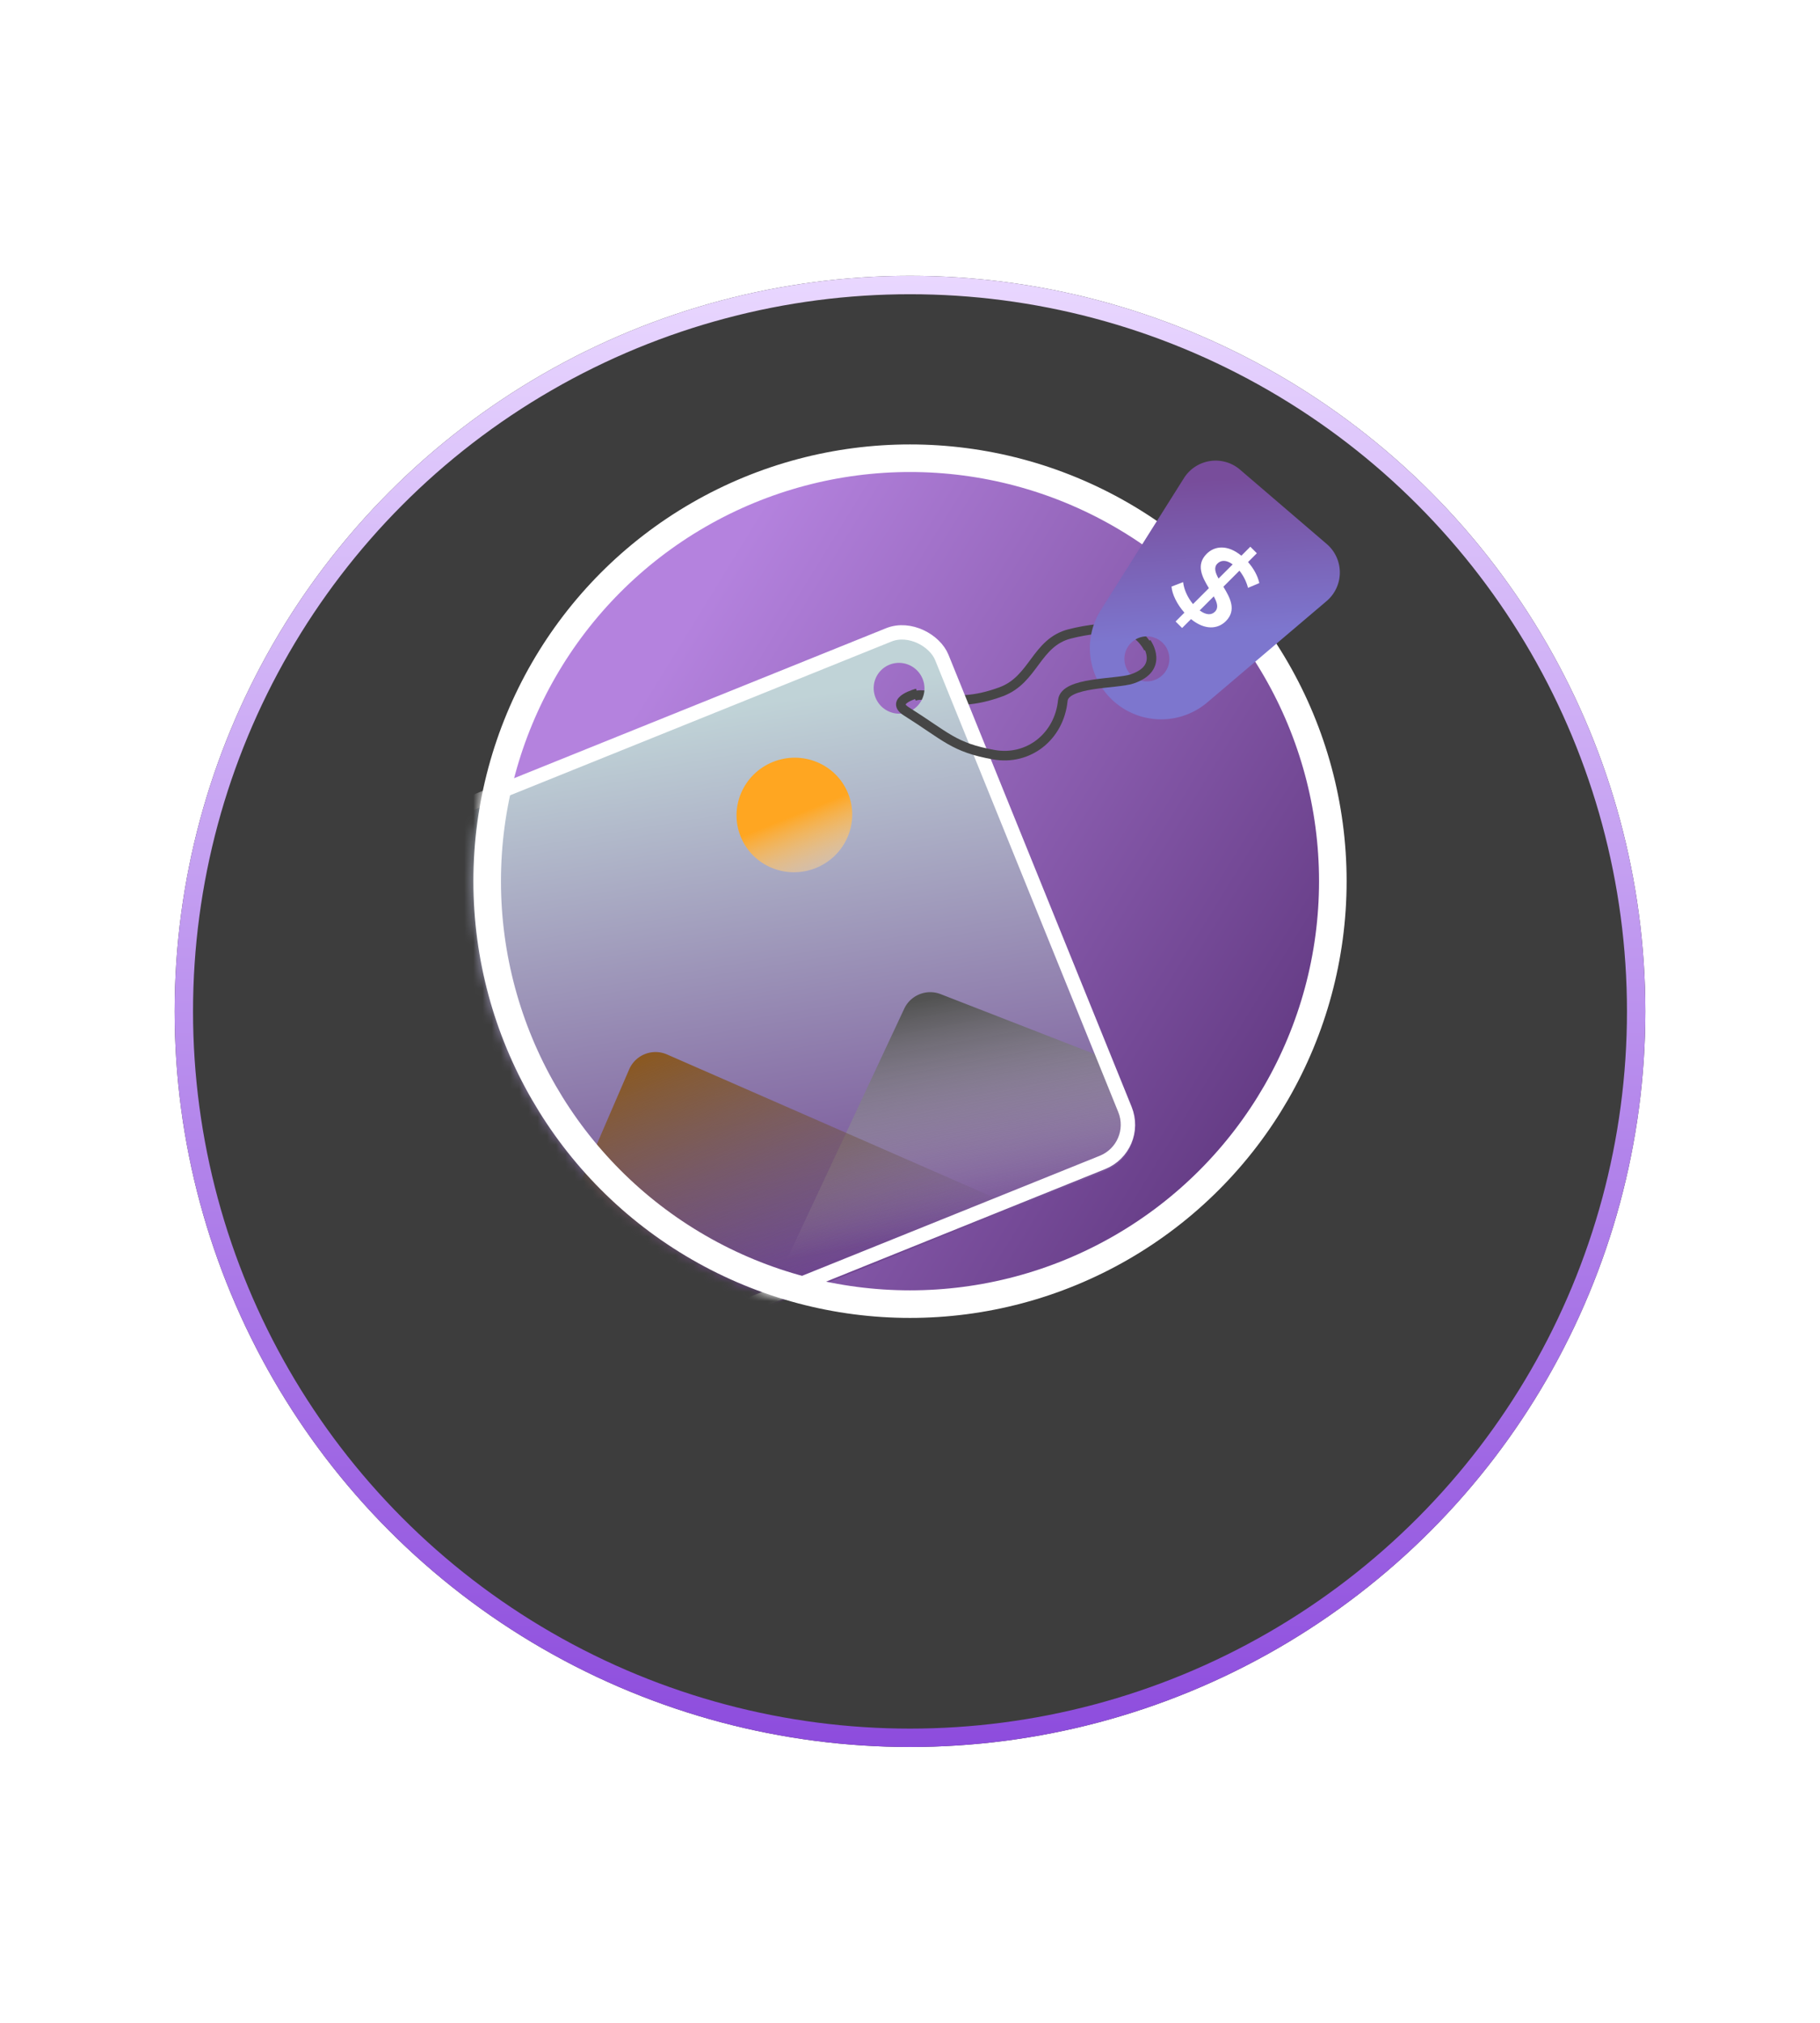 <svg width="198" height="220" viewBox="0 0 198 220" fill="none" xmlns="http://www.w3.org/2000/svg">
    <g filter="url(#zylzjmlkia)">
        <circle cx="99" cy="95" r="80" fill="#3D3D3D"/>
        <circle cx="99" cy="95" r="79" stroke="url(#ciu5rb8mnb)" stroke-width="2"/>
    </g>
    <circle cx="99" cy="95.835" r="46.5" fill="url(#ntqnzvay7c)"/>
    <mask id="39bct2mdme" style="mask-type:alpha" maskUnits="userSpaceOnUse" x="51" y="48" width="96" height="96">
        <circle cx="99" cy="95.835" r="45.937" fill="url(#ygpzswmfcd)" stroke="#fff" stroke-width="3.126"/>
    </mask>
    <g mask="url(#39bct2mdme)">
        <path d="M99.395 75.736s.689-.354 1.878.043c2.579.583 4.821.495 7.627-.539 3.599-1.325 3.787-5.375 7.51-6.307 1.82-.456 4.519-.876 6.336-.384 1.468.398 2.215 1.98 2.215 1.98" stroke="#464646" stroke-width="1.042"/>
        <path fill-rule="evenodd" clip-rule="evenodd" d="M47.625 88.114a5.195 5.195 0 0 0-2.874 6.775l19.956 49.196a5.227 5.227 0 0 0 6.792 2.881l48.715-19.623a5.195 5.195 0 0 0 2.874-6.775l-19.957-49.196a5.225 5.225 0 0 0-6.792-2.881L47.625 88.114zM97.821 77.62a2.743 2.743 0 0 0 2.753-2.757 2.782 2.782 0 0 0-2.77-2.77 2.744 2.744 0 0 0-2.754 2.756 2.782 2.782 0 0 0 2.771 2.77z" fill="url(#vsu8gee7of)"/>
        <path d="m83.338 141.817 15.033-32.111a3.126 3.126 0 0 1 3.967-1.584l16.487 6.417a3.133 3.133 0 0 1 1.767 1.742l1.706 4.212a5.2 5.2 0 0 1-2.875 6.778l-36.085 14.546z" fill="url(#hkoz4tyikg)"/>
        <path d="m72.572 114.683 37.841 16.559-39.001 15.722a5.223 5.223 0 0 1-6.79-2.881l-3.957-9.765 7.782-18.014a3.127 3.127 0 0 1 4.125-1.621z" fill="url(#0pgfby63uh)"/>
        <ellipse rx="6.298" ry="6.223" transform="rotate(-21.954 271.697 -178.457) skewX(.107)" fill="url(#xnbz5nmy8i)"/>
        <rect x="1.018" y=".432" width="61.868" height="61.907" rx="4.429" transform="rotate(-21.954 254.453 -63.81) skewX(.107)" stroke="#fff" stroke-width="1.563"/>
    </g>
    <circle cx="99" cy="95.835" r="46" stroke="#fff" stroke-width="3"/>
    <path fill-rule="evenodd" clip-rule="evenodd" d="M134.905 51.079a4.077 4.077 0 0 0-6.104.922l-9.037 14.34a7.756 7.756 0 0 0 11.582 10.048l12.977-11.018a4.078 4.078 0 0 0 .015-6.205l-9.433-8.087zm-10.184 23.025a2.447 2.447 0 1 0 0-4.893 2.447 2.447 0 0 0 0 4.893z" fill="url(#v7s9ifr3gj)"/>
    <path d="M133.36 67.558c1.203-1.203.459-2.552-.268-3.746l1.747-1.747c.407.51.744 1.142.935 1.868l1.228-.519c-.164-.77-.623-1.609-1.228-2.284l.96-.96-.709-.71-.978.978c-1.479-1.22-2.889-1.09-3.772-.207-1.202 1.202-.484 2.543.242 3.737l-1.73 1.73c-.597-.718-.995-1.618-1.072-2.388l-1.264.485c.061.839.606 1.938 1.402 2.837l-.96.96.709.71.969-.969c1.497 1.22 2.907 1.107 3.789.225zm-.917-6.263c.381-.381.952-.433 1.661.086l-1.54 1.54c-.354-.649-.536-1.211-.121-1.626zm-1.929 5.095 1.531-1.531c.372.666.554 1.246.13 1.67-.372.371-.934.397-1.661-.139z" fill="#fff"/>
    <path d="M124.73 69.914s1.979 2.747-1.584 3.93c-1.696.563-7.313.288-7.521 2.348-.396 3.924-3.743 6.566-7.521 5.885-4.354-.784-5.145-1.961-9.5-4.708-1.866-1.177 1.188-1.962 1.188-1.962" stroke="#464646" stroke-width="1.042"/>
    <defs>
        <linearGradient id="ciu5rb8mnb" x1="99" y1="15" x2="99" y2="175" gradientUnits="userSpaceOnUse">
            <stop stop-color="#E9D7FF"/>
            <stop offset="1" stop-color="#8D4CDD"/>
        </linearGradient>
        <linearGradient id="ntqnzvay7c" x1="141.238" y1="117.922" x2="70.713" y2="74.522" gradientUnits="userSpaceOnUse">
            <stop stop-color="#633A83"/>
            <stop offset="1" stop-color="#B482DE"/>
        </linearGradient>
        <linearGradient id="ygpzswmfcd" x1="81.979" y1="71.689" x2="143.333" y2="125.522" gradientUnits="userSpaceOnUse">
            <stop stop-color="#DC1FFF"/>
            <stop offset="1" stop-color="#3151C4"/>
        </linearGradient>
        <linearGradient id="vsu8gee7of" x1="71.99" y1="78.293" x2="82.215" y2="139.464" gradientUnits="userSpaceOnUse">
            <stop stop-color="#C0D3D7"/>
            <stop offset="1" stop-color="#704692"/>
        </linearGradient>
        <linearGradient id="hkoz4tyikg" x1="99.235" y1="108.889" x2="103.871" y2="133.556" gradientUnits="userSpaceOnUse">
            <stop stop-color="#525252"/>
            <stop offset="1" stop-color="#CFCFCF" stop-opacity="0"/>
        </linearGradient>
        <linearGradient id="0pgfby63uh" x1="76.571" y1="110.65" x2="88.442" y2="140.099" gradientUnits="userSpaceOnUse">
            <stop stop-color="#8D5718"/>
            <stop offset="1" stop-color="#4F4848" stop-opacity="0"/>
        </linearGradient>
        <linearGradient id="xnbz5nmy8i" x1="6.298" y1="0" x2="6.298" y2="12.445" gradientUnits="userSpaceOnUse">
            <stop stop-color="#FFA621"/>
            <stop offset="1" stop-color="#fff" stop-opacity="0"/>
        </linearGradient>
        <linearGradient id="v7s9ifr3gj" x1="133.658" y1="68.856" x2="132.435" y2="52.135" gradientUnits="userSpaceOnUse">
            <stop stop-color="#7D76CE"/>
            <stop offset="1" stop-color="#784D9B"/>
        </linearGradient>
        <filter id="zylzjmlkia" x="-11" y="0" width="220" height="220" filterUnits="userSpaceOnUse" color-interpolation-filters="sRGB">
            <feFlood flood-opacity="0" result="BackgroundImageFix"/>
            <feColorMatrix in="SourceAlpha" values="0 0 0 0 0 0 0 0 0 0 0 0 0 0 0 0 0 0 127 0" result="hardAlpha"/>
            <feOffset dy="15"/>
            <feGaussianBlur stdDeviation="15"/>
            <feComposite in2="hardAlpha" operator="out"/>
            <feColorMatrix values="0 0 0 0 0.113 0 0 0 0 0.113 0 0 0 0 0.113 0 0 0 1 0"/>
            <feBlend in2="BackgroundImageFix" result="effect1_dropShadow_11357_42951"/>
            <feBlend in="SourceGraphic" in2="effect1_dropShadow_11357_42951" result="shape"/>
        </filter>
    </defs>
</svg>
